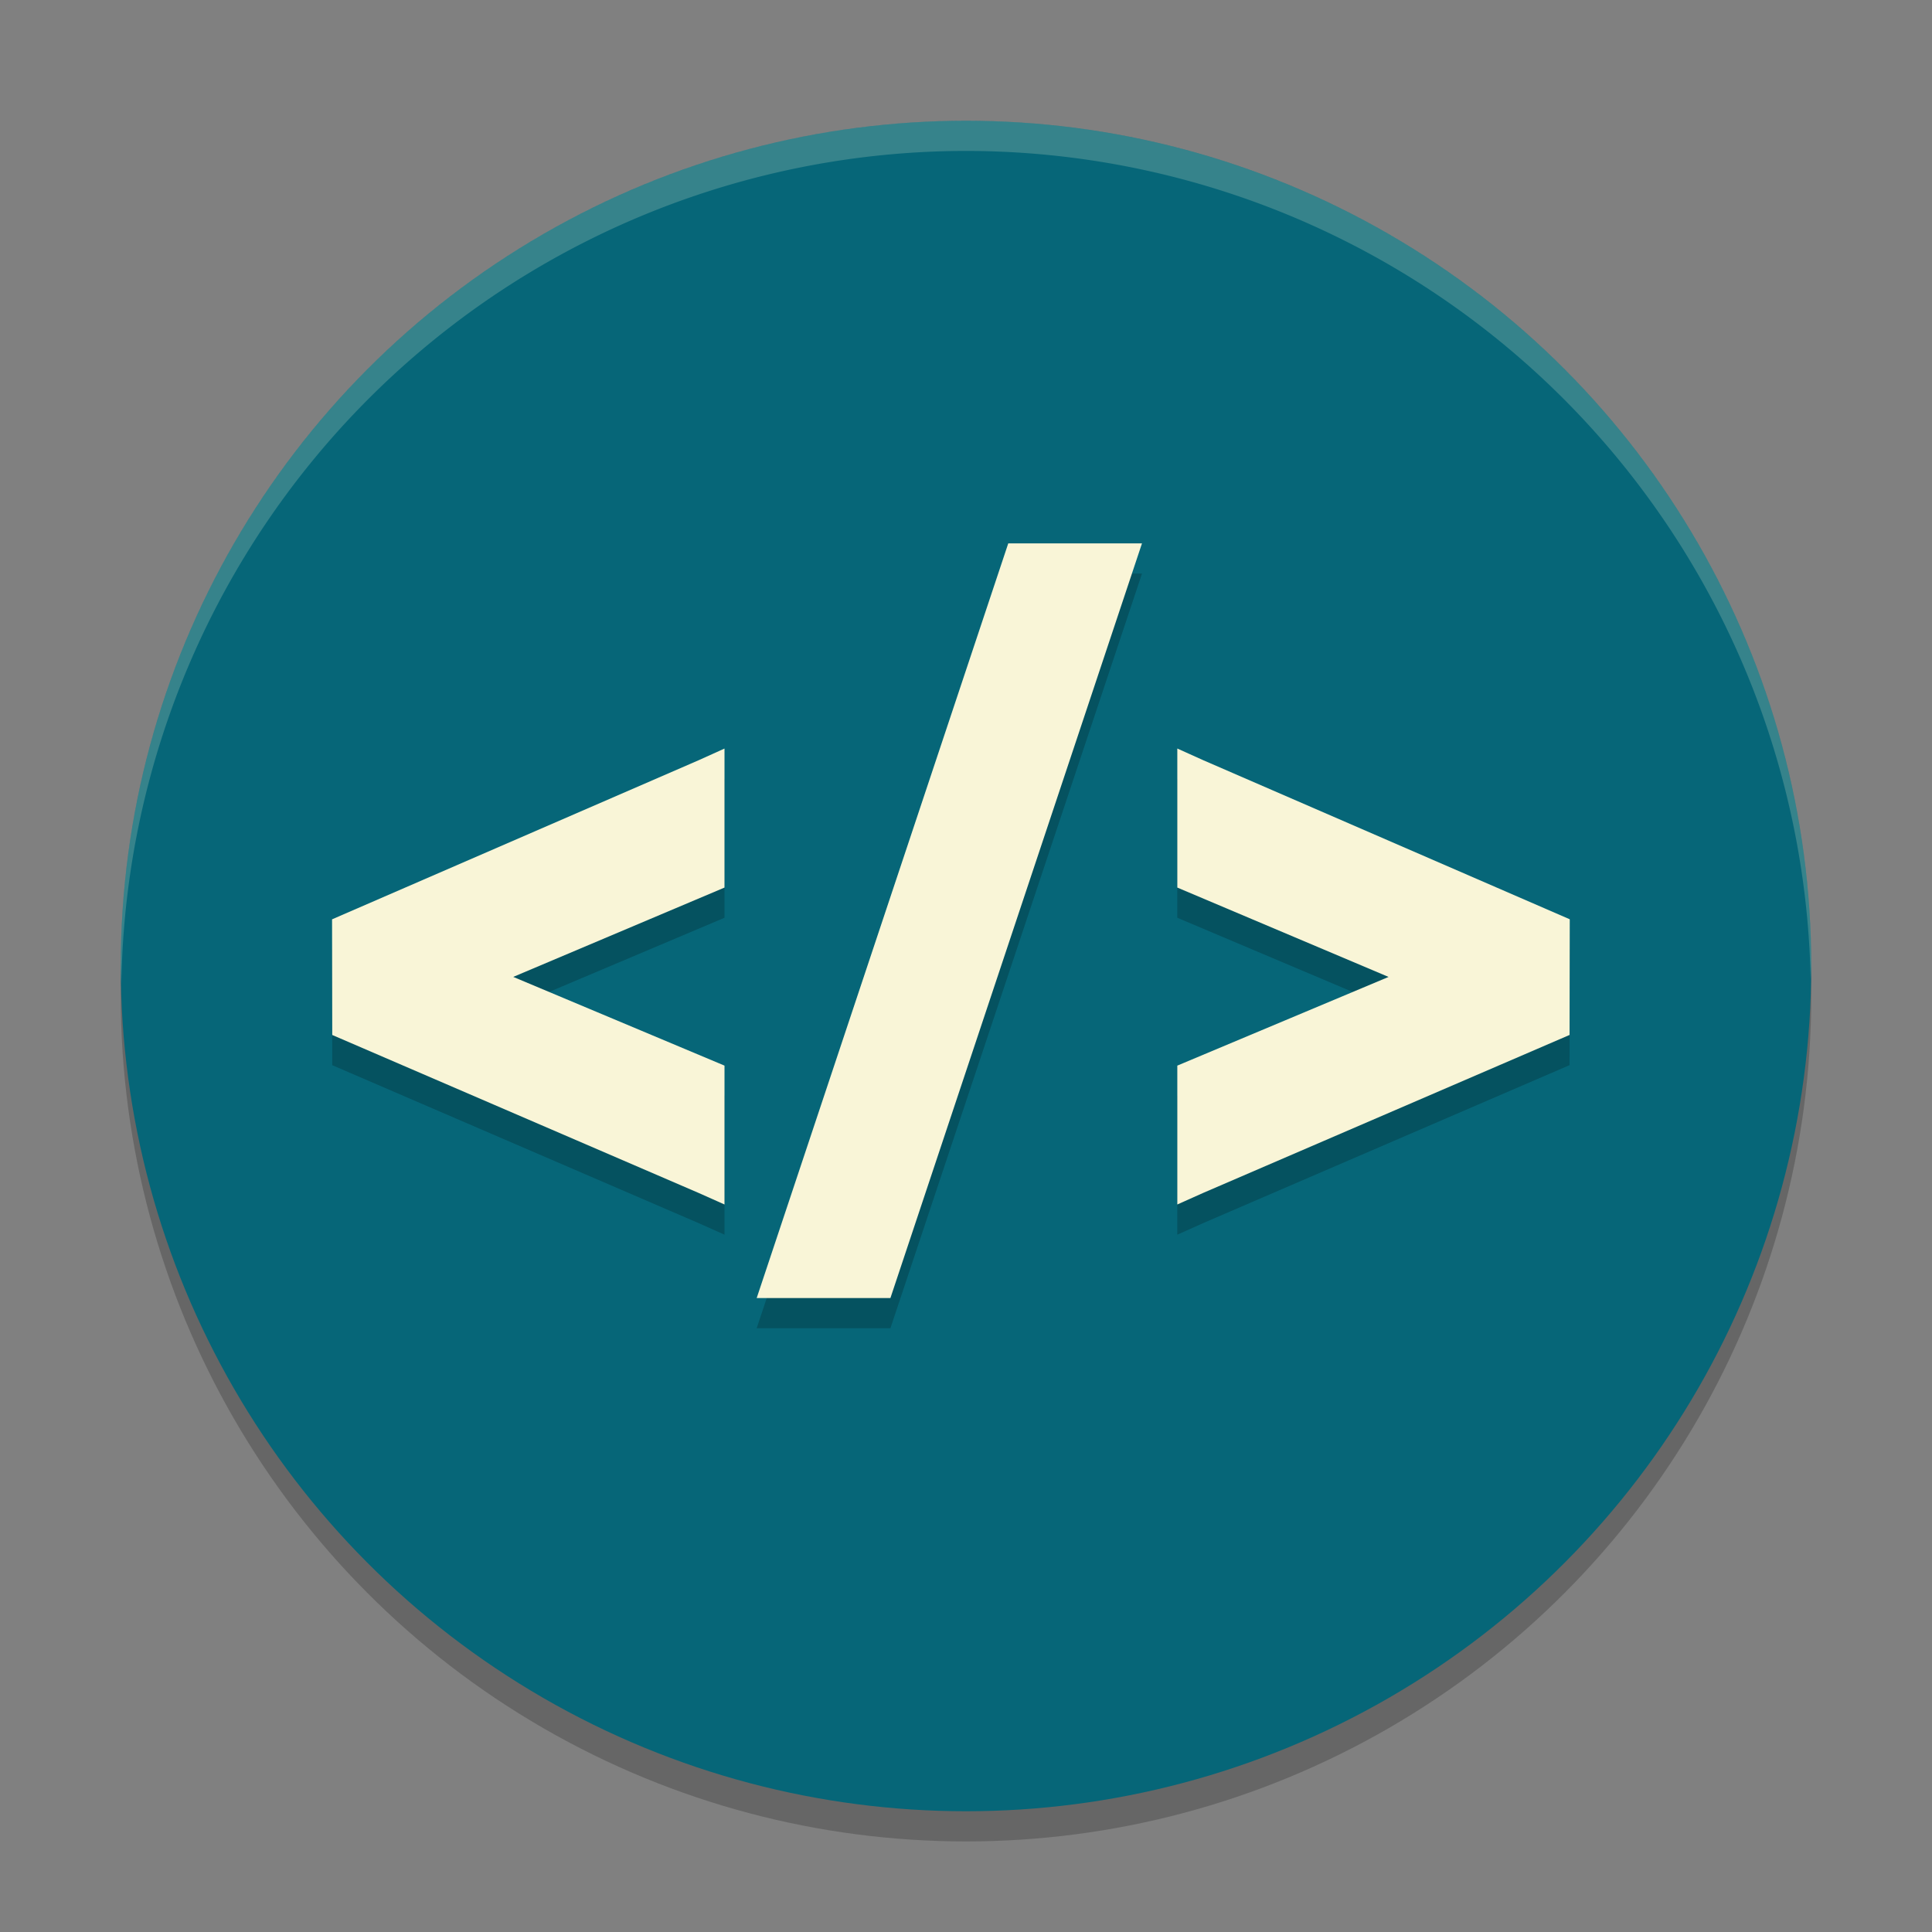 <svg xmlns="http://www.w3.org/2000/svg" width="64" height="64">
    <rect width="100%" height="100%" fill="#808080" stroke="none"/>
    <circle cx="32" cy="33" r="28" opacity=".2"/>
    <circle cx="32" cy="32" r="28" fill="#066678"/>
    <path d="M33.4 19l-8.334 25h4.43l8.334-25zM24 25.797l-.857.387L11 31.454l.006 3.831 12.142 5.235.852.38v-4.6l-6.998-2.939L24 30.402zm15 0v4.605l6.998 2.96L39 36.3v4.6l.852-.381 12.142-5.235.006-3.832-12.143-5.27z" opacity=".2"/>
    <path d="M33.4 18l-8.334 25h4.43l8.334-25H33.4zM24 24.797l-.857.387L11 30.454l.006 3.831 12.142 5.235.852.38v-4.6l-6.998-2.939L24 29.402v-4.605zm15 0v4.605l6.998 2.96L39 35.3v4.6l.852-.381 12.142-5.235.006-3.832-12.143-5.27-.857-.386z" fill="#F9F5D7"/>
    <path d="M32 4A28 28 0 0 0 4 32a28 28 0 0 0 .021.586A28 28 0 0 1 32 5a28 28 0 0 1 27.979 27.414A28 28 0 0 0 60 32 28 28 0 0 0 32 4z" fill="#F9F5D7" opacity=".2"/>
</svg>

